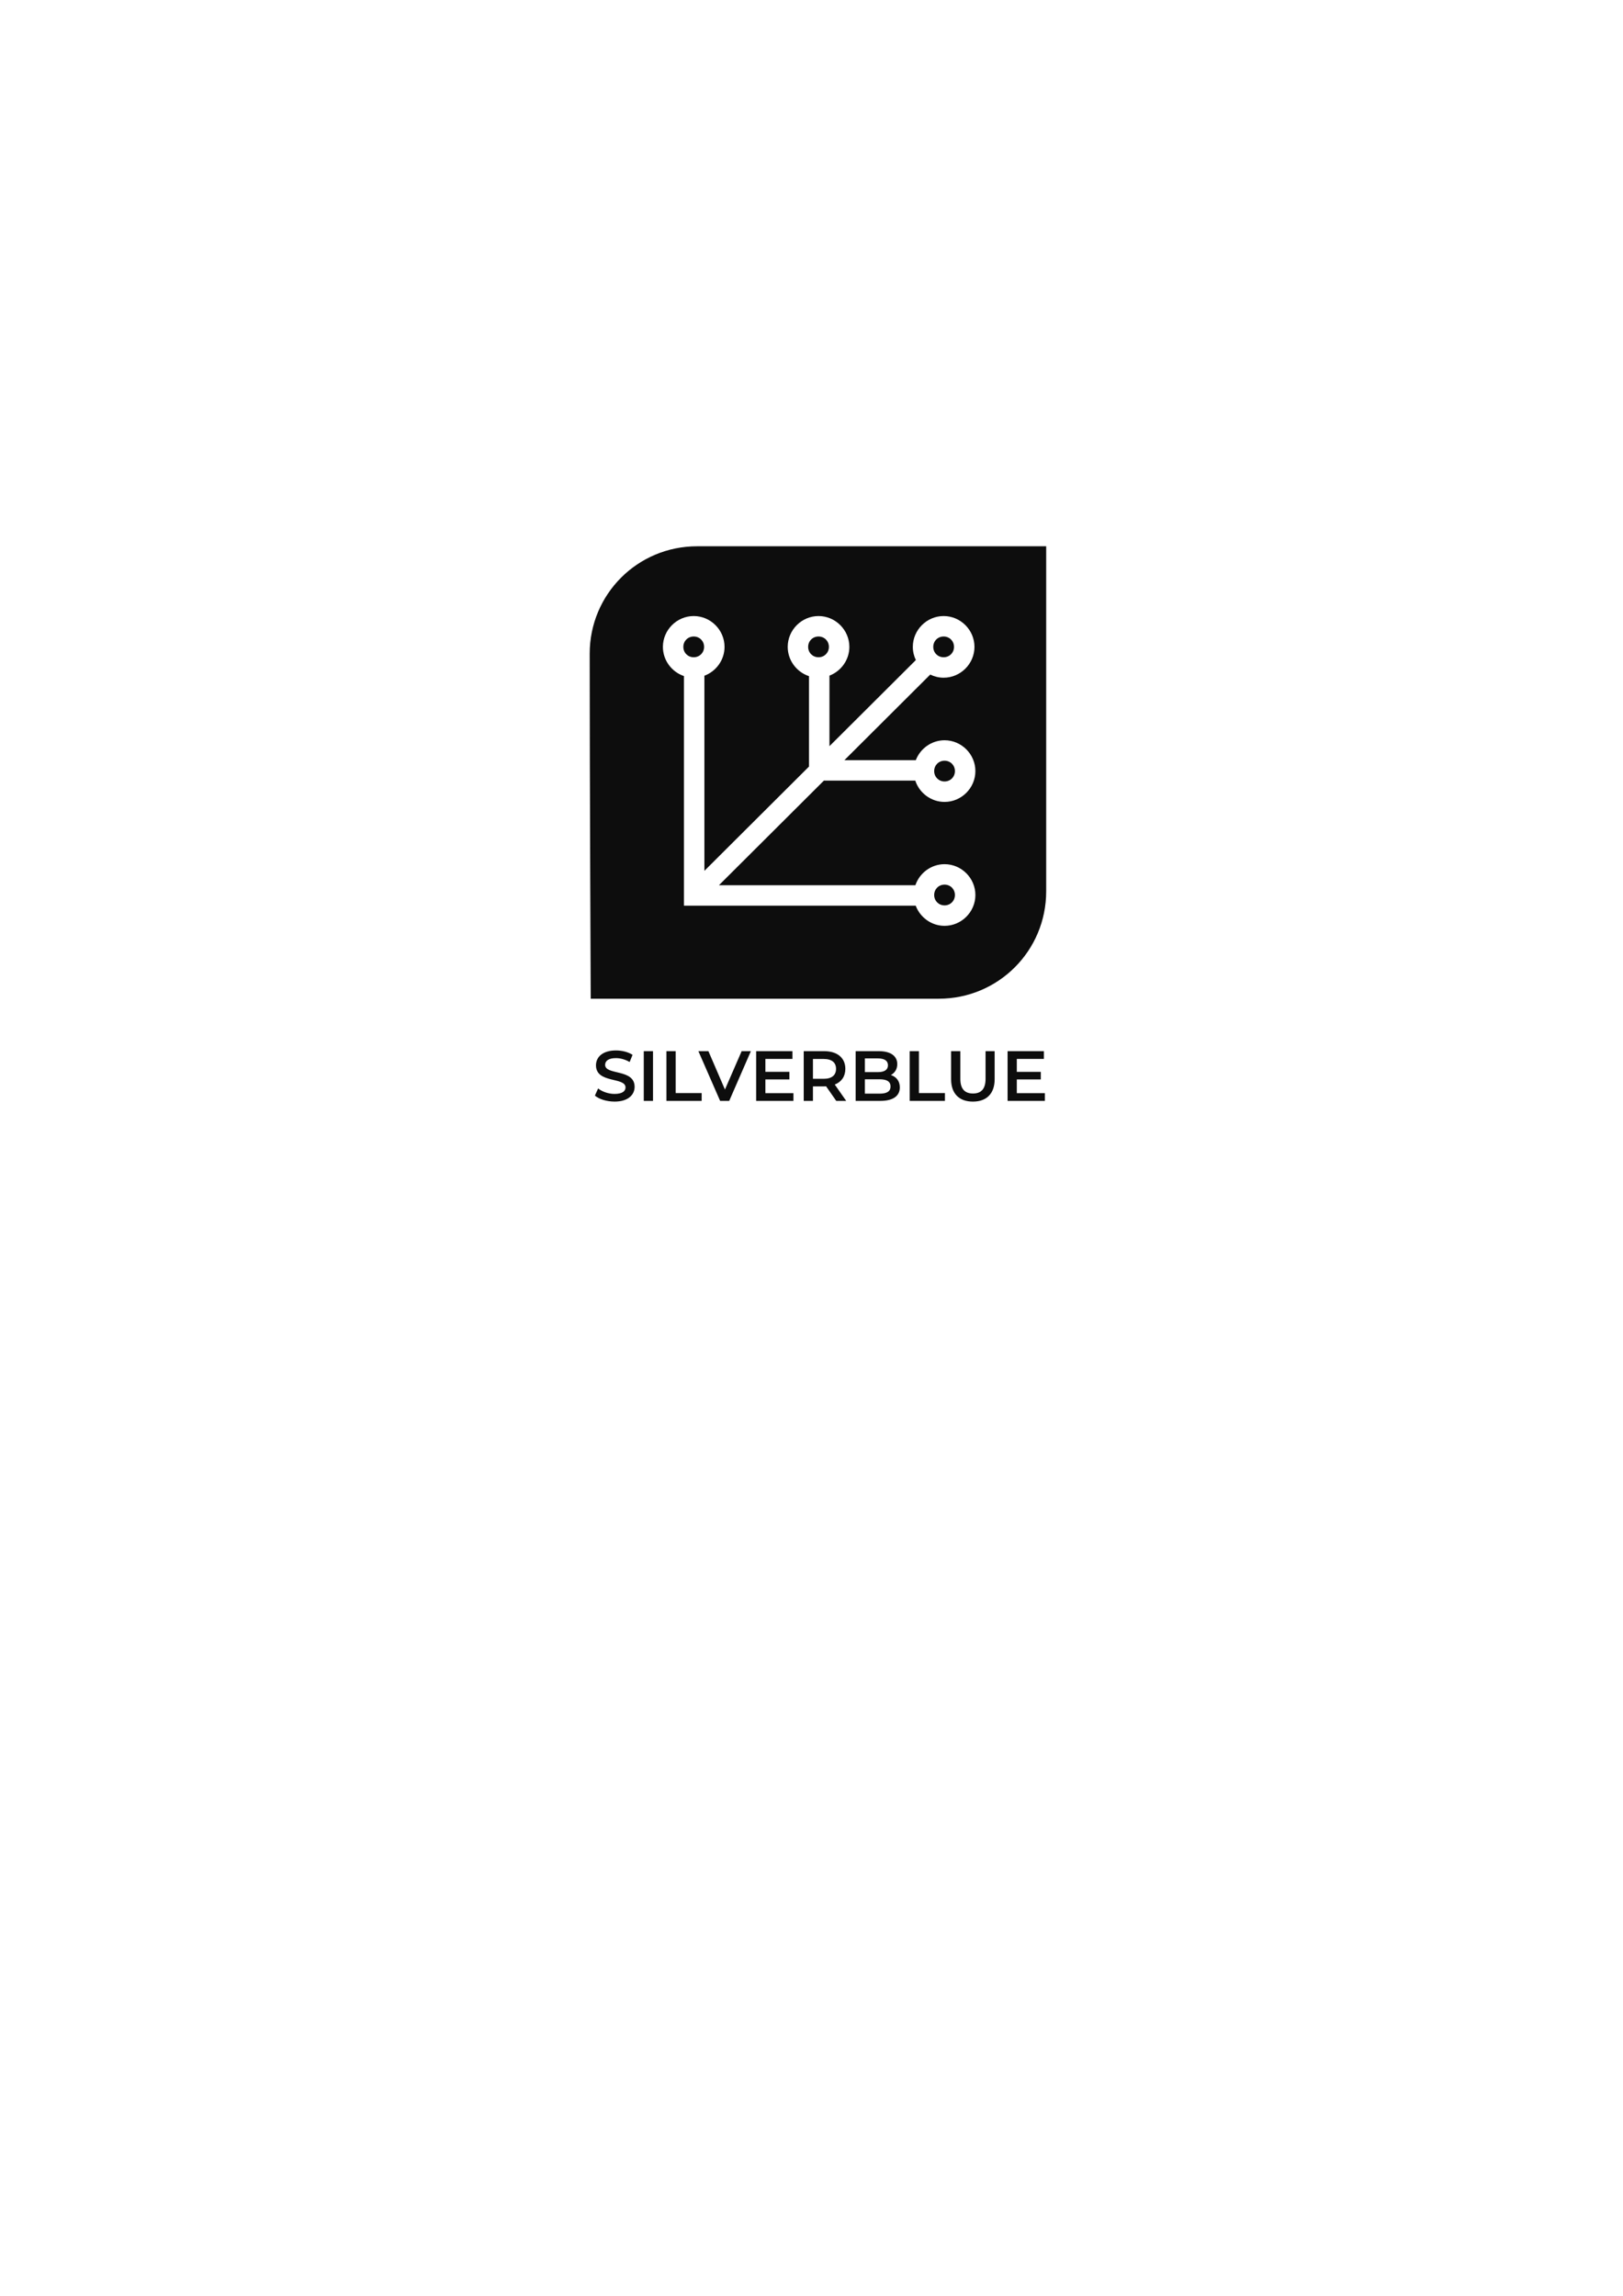 <?xml version="1.0" encoding="UTF-8" standalone="no"?>
<svg
   xmlns:dc="http://purl.org/dc/elements/1.1/"
   xmlns:cc="http://creativecommons.org/ns#"
   xmlns:rdf="http://www.w3.org/1999/02/22-rdf-syntax-ns#"
   xmlns:svg="http://www.w3.org/2000/svg"
   xmlns="http://www.w3.org/2000/svg"
   xmlns:sodipodi="http://sodipodi.sourceforge.net/DTD/sodipodi-0.dtd"
   xmlns:inkscape="http://www.inkscape.org/namespaces/inkscape"
   sodipodi:docname="silverblue-standalone.svg"
   inkscape:version="1.0beta1 (fe3e306978, 2019-09-17)"
   id="svg1681"
   version="1.1"
   viewBox="0 0 210 297"
   height="297mm"
   width="210mm">
  <defs
     id="defs1675" />
  <sodipodi:namedview
     inkscape:window-maximized="1"
     inkscape:window-y="0"
     inkscape:window-x="3440"
     inkscape:window-height="1403"
     inkscape:window-width="2560"
     showgrid="false"
     inkscape:document-rotation="0"
     inkscape:current-layer="layer1"
     inkscape:document-units="mm"
     inkscape:cy="560"
     inkscape:cx="400"
     inkscape:zoom="0.35"
     inkscape:pageshadow="2"
     inkscape:pageopacity="0.0"
     borderopacity="1.0"
     bordercolor="#666666"
     pagecolor="#ffffff"
     id="base" />
  <g
     id="layer1"
     inkscape:groupmode="layer"
     inkscape:label="Layer 1">
    <path
       inkscape:connector-curvature="0"
       id="path1651"
       style="font-style:normal;font-variant:normal;font-weight:600;font-stretch:normal;font-size:34.735px;line-height:1.25;font-family:Montserrat;-inkscape-font-specification:'Montserrat Semi-Bold';font-variant-ligatures:normal;font-variant-caps:normal;font-variant-numeric:normal;font-variant-east-asian:normal;letter-spacing:0px;word-spacing:0px;opacity:1;fill:#000000;fill-opacity:0.949;stroke:none;stroke-width:0.265;stop-opacity:1"
       d="m 131.565,141.416 v -1.774 h 3.106 v -0.983 h -3.106 v -1.673 h 3.502 v -1.002 h -4.696 v 6.433 h 4.825 v -1.002 z m -5.68,1.094 c 1.755,0 2.812,-1.02 2.812,-2.895 v -3.63 h -1.176 v 3.584 c 0,1.323 -0.588,1.893 -1.627,1.893 -1.039,0 -1.636,-0.57 -1.636,-1.893 v -3.584 h -1.195 v 3.63 c 0,1.875 1.057,2.895 2.821,2.895 z m -8.179,-0.092 h 4.558 v -1.011 h -3.364 v -5.422 h -1.195 z m -2.435,-3.345 c 0.496,-0.267 0.827,-0.754 0.827,-1.415 0,-1.02 -0.827,-1.673 -2.371,-1.673 h -3.014 v 6.433 h 3.198 c 1.654,0 2.518,-0.643 2.518,-1.746 0,-0.836 -0.469,-1.379 -1.158,-1.599 z m -1.673,-2.151 c 0.827,0 1.296,0.294 1.296,0.891 0,0.588 -0.469,0.882 -1.296,0.882 h -1.691 v -1.774 z m 0.239,4.558 h -1.93 v -1.856 h 1.93 c 0.901,0 1.388,0.285 1.388,0.928 0,0.643 -0.487,0.928 -1.388,0.928 z m -4.347,0.937 -1.48,-2.114 c 0.873,-0.34 1.369,-1.057 1.369,-2.031 0,-1.424 -1.048,-2.288 -2.739,-2.288 h -2.647 v 6.433 h 1.195 v -1.875 h 1.452 c 0.083,0 0.165,0 0.248,-0.009 l 1.314,1.884 z m -1.314,-4.145 c 0,0.809 -0.542,1.287 -1.59,1.287 h -1.397 v -2.564 h 1.397 c 1.048,0 1.59,0.469 1.59,1.277 z m -9.144,3.143 v -1.774 h 3.106 v -0.983 h -3.106 v -1.673 h 3.502 v -1.002 h -4.696 v 6.433 h 4.825 v -1.002 z m -3.07,-5.431 -2.16,4.963 -2.141,-4.963 h -1.296 l 2.812,6.433 h 1.176 l 2.803,-6.433 z m -9.733,6.433 h 4.558 v -1.011 h -3.364 v -5.422 h -1.195 z m -2.932,0 h 1.195 v -6.433 h -1.195 z m -3.786,0.092 c 1.765,0 2.601,-0.882 2.601,-1.912 0,-2.362 -3.814,-1.47 -3.814,-2.84 0,-0.487 0.404,-0.873 1.397,-0.873 0.561,0 1.195,0.165 1.774,0.505 l 0.377,-0.928 c -0.561,-0.368 -1.369,-0.57 -2.141,-0.57 -1.765,0 -2.592,0.882 -2.592,1.921 0,2.389 3.823,1.48 3.823,2.867 0,0.478 -0.423,0.836 -1.424,0.836 -0.79,0 -1.608,-0.294 -2.123,-0.708 l -0.414,0.928 c 0.533,0.46 1.535,0.772 2.537,0.772 z M 90.198,70.669 c -7.7,0 -13.898,6.198 -13.898,13.898 0,15.878 0.133,44.634 0.133,44.634 h 45.035 c 7.699,0 13.898,-6.198 13.898,-13.898 V 70.669 Z m -0.438,9.027 c 2.187,0 3.988,1.801 3.988,3.988 0,1.701 -1.092,3.165 -2.606,3.733 V 112.656 L 104.677,99.167 V 87.472 c -1.592,-0.525 -2.755,-2.031 -2.755,-3.788 1e-5,-2.187 1.801,-3.988 3.988,-3.988 2.187,0 3.988,1.801 3.988,3.988 0,1.69 -1.077,3.145 -2.575,3.721 v 9.125 l 11.179,-11.142 c -0.249,-0.518 -0.392,-1.095 -0.392,-1.704 0,-2.187 1.801,-3.988 3.988,-3.988 2.187,0 3.988,1.801 3.988,3.988 0,2.187 -1.802,3.988 -3.988,3.988 -0.62,0 -1.206,-0.149 -1.732,-0.406 l -11.111,11.074 h 9.24 c 0.576,-1.498 2.032,-2.575 3.722,-2.575 2.187,0 3.988,1.801 3.988,3.988 0,2.187 -1.801,3.988 -3.988,3.988 -1.757,0 -3.264,-1.164 -3.788,-2.755 h -11.828 l -13.578,13.534 h 25.418 c 0.534,-1.575 2.031,-2.724 3.777,-2.724 2.187,0 3.988,1.801 3.988,3.988 0,2.187 -1.801,3.988 -3.988,3.988 -1.701,0 -3.165,-1.092 -3.733,-2.606 H 88.497 V 87.461 c -1.575,-0.534 -2.724,-2.031 -2.724,-3.777 0,-2.187 1.801,-3.988 3.988,-3.988 z m 0,2.646 c -0.757,0 -1.342,0.585 -1.342,1.342 0,0.757 0.585,1.342 1.342,1.342 0.757,0 1.343,-0.585 1.343,-1.342 0,-0.757 -0.586,-1.342 -1.343,-1.342 z m 16.149,0 c -0.757,0 -1.342,0.585 -1.342,1.342 0,0.757 0.585,1.342 1.342,1.342 0.757,0 1.343,-0.585 1.343,-1.342 0,-0.757 -0.586,-1.342 -1.343,-1.342 z m 16.188,0 c -0.757,0 -1.342,0.585 -1.342,1.342 0,0.757 0.585,1.342 1.342,1.342 0.757,0 1.343,-0.585 1.343,-1.342 0,-0.757 -0.586,-1.342 -1.343,-1.342 z m 0.119,16.069 c -0.757,0 -1.343,0.585 -1.343,1.342 0,0.757 0.586,1.342 1.343,1.342 0.757,0 1.342,-0.585 1.342,-1.342 0,-0.757 -0.585,-1.342 -1.342,-1.342 z m 0,16.03 c -0.757,0 -1.343,0.585 -1.343,1.342 0,0.757 0.586,1.343 1.343,1.343 0.757,0 1.342,-0.586 1.342,-1.343 0,-0.757 -0.585,-1.342 -1.342,-1.342 z" />
  </g>
</svg>
